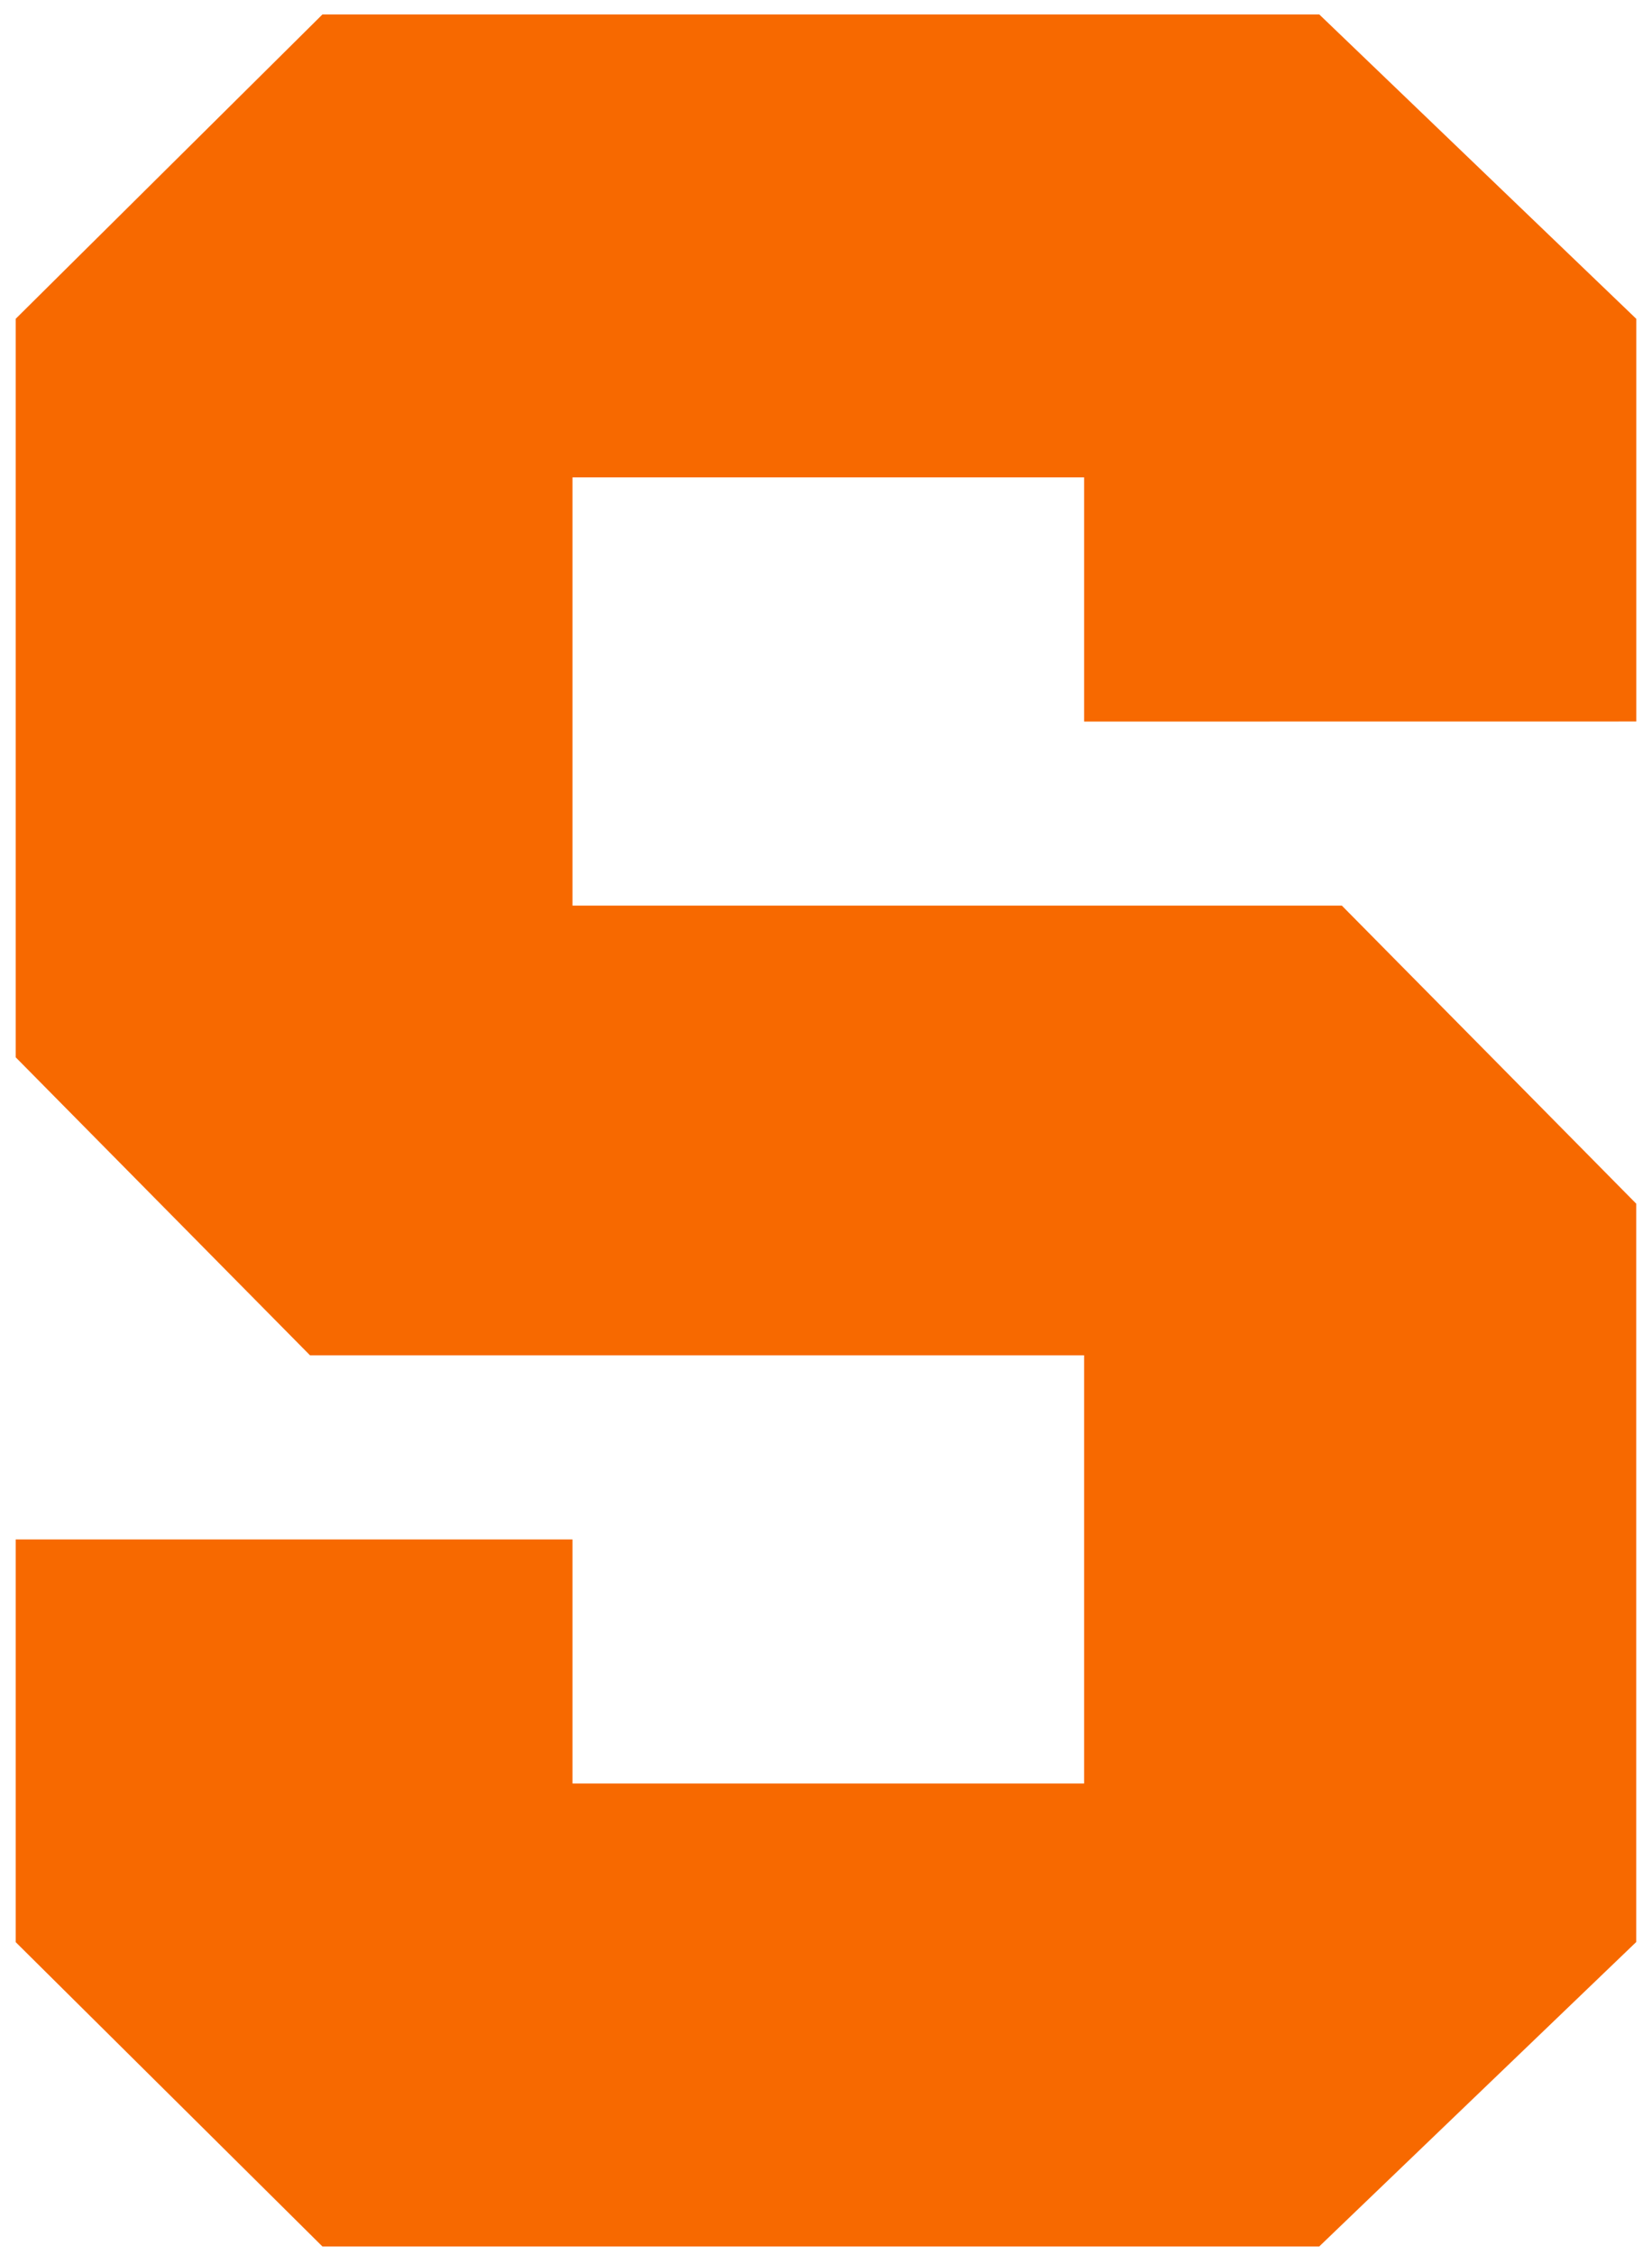 <svg xmlns="http://www.w3.org/2000/svg" viewBox="0 0 241.12 329.02"><path d="M158.24 105.27l80.59-.01V46.52c-1.33-1.27-45.02-43.2-46.27-44.41H47.06C45.8 3.37 3.57 45.24 2.29 46.51v107.74c1.25 1.26 41.7 42.2 42.96 43.48h112.98v62.47H83.56v-35.61H2.29v58.75c1.27 1.27 43.51 43.15 44.77 44.4h145.49c1.26-1.21 44.94-43.14 46.27-44.42V175.61c-1.25-1.27-41.69-42.21-42.97-43.49H83.56V69.65h74.67v35.62z" fill="#F76900"/></svg>